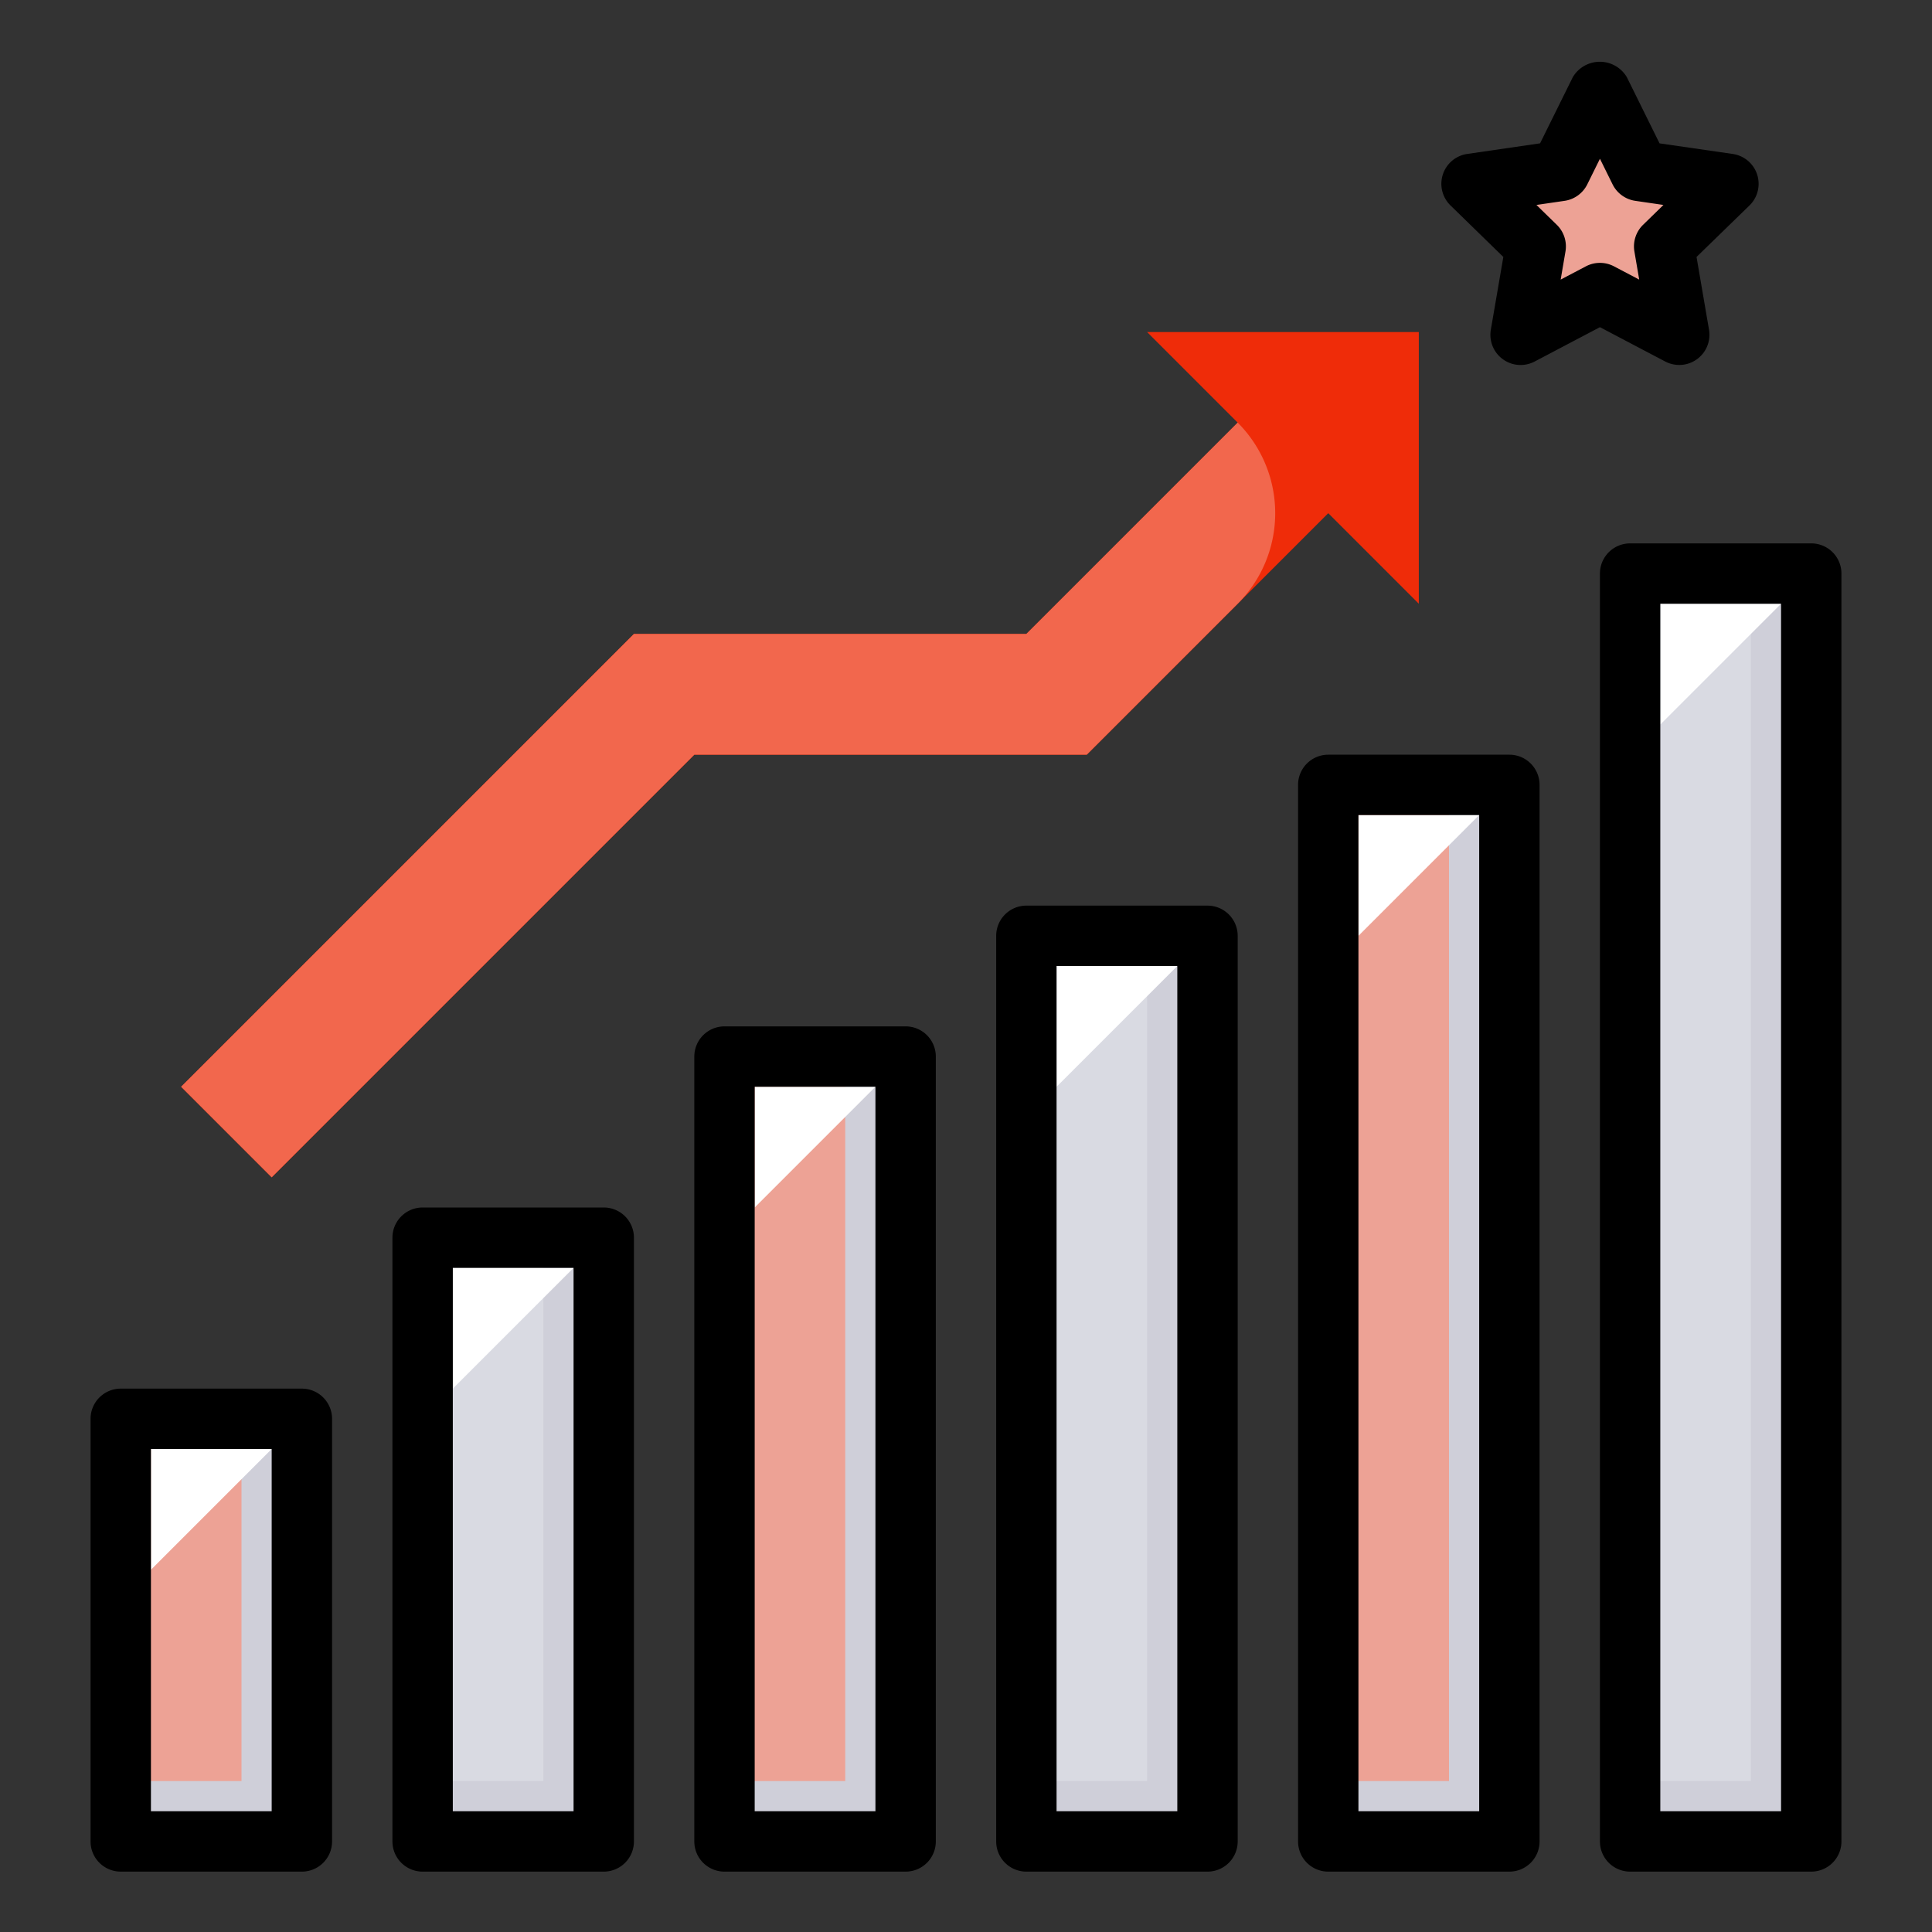<svg width="64" height="64" xmlns="http://www.w3.org/2000/svg">

 <rect width="100%" height="100%" fill="#333333" stroke="none"/>

 <g>
  <title>background</title>
  <rect fill="none" id="canvas_background" height="402" width="582" y="-1" x="-1"/>
 </g>
 <g>
  <title>Layer 1</title>
  <rect id="svg_1" fill="#cfcfd9" y="47" x="4" width="6" height="14"/>
  <rect id="svg_2" fill="#cfcfd9" y="41" x="14" width="6" height="20"/>
  <rect id="svg_3" fill="#cfcfd9" y="35" x="24" width="6" height="26"/>
  <rect id="svg_4" fill="#cfcfd9" y="31" x="34" width="6" height="30"/>
  <rect id="svg_5" fill="#cfcfd9" y="26" x="44" width="6" height="35"/>
  <rect id="svg_6" fill="#cfcfd9" y="19" x="54" width="6" height="42"/>
  <rect id="svg_7" fill="#d9dae2" y="19" x="54" width="4" height="40"/>
  <rect id="svg_8" fill="#eda295" y="26" x="44" width="4" height="33"/>
  <rect id="svg_9" fill="#d9dae2" y="31" x="34" width="4" height="28"/>
  <rect id="svg_10" fill="#eda295" y="35" x="24" width="4" height="24"/>
  <rect id="svg_11" fill="#d9dae2" y="41" x="14" width="4" height="18"/>
  <rect stroke-opacity="0" id="svg_12" fill="#eda295" y="47" x="4" width="4" height="12"/>
  <polygon id="svg_13" fill="#eda295" points="53 3 54.314 5.663 57.253 6.09 55.127 8.163 55.629 11.09 53 9.708 50.371 11.09 50.873 8.163 48.747 6.09 51.686 5.663 53 3"/>
  <polygon id="svg_14" fill="#ef2c09" points="38 11 41 14 34 21 21 21 6 36 9 39 23 25 36 25 44 17 47 20 47 11 38 11"/>
  <path id="svg_15" fill="#f2674d" d="m41,14l-7,7l-13,0l-15,15l3,3l14,-14l13,0l5,-5a4.242,4.242 0 0 0 0,-6z"/>
  <polygon id="svg_16" fill="#fff" points="5 52 5 48 9 48 5 52"/>
  <polygon id="svg_17" fill="#fff" points="15 46 15 42 19 42 15 46"/>
  <polygon id="svg_18" fill="#fff" points="25 40 25 36 29 36 25 40"/>
  <polygon id="svg_19" fill="#fff" points="35 36 35 32 39 32 35 36"/>
  <polygon id="svg_20" fill="#fff" points="45 31 45 27 49 27 45 31"/>
  <polygon id="svg_21" fill="#fff" points="55 24 55 20 59 20 55 24"/>
  <path id="svg_22" d="m10,62l-6,0a1,1 0 0 1 -1,-1l0,-14a1,1 0 0 1 1,-1l6,0a1,1 0 0 1 1,1l0,14a1,1 0 0 1 -1,1zm-5,-2l4,0l0,-12l-4,0l0,12z"/>
  <path id="svg_23" d="m20,62l-6,0a1,1 0 0 1 -1,-1l0,-20a1,1 0 0 1 1,-1l6,0a1,1 0 0 1 1,1l0,20a1,1 0 0 1 -1,1zm-5,-2l4,0l0,-18l-4,0l0,18z"/>
  <path id="svg_24" d="m30,62l-6,0a1,1 0 0 1 -1,-1l0,-26a1,1 0 0 1 1,-1l6,0a1,1 0 0 1 1,1l0,26a1,1 0 0 1 -1,1zm-5,-2l4,0l0,-24l-4,0l0,24z"/>
  <path id="svg_25" d="m40,62l-6,0a1,1 0 0 1 -1,-1l0,-30a1,1 0 0 1 1,-1l6,0a1,1 0 0 1 1,1l0,30a1,1 0 0 1 -1,1zm-5,-2l4,0l0,-28l-4,0l0,28z"/>
  <path id="svg_26" d="m50,62l-6,0a1,1 0 0 1 -1,-1l0,-35a1,1 0 0 1 1,-1l6,0a1,1 0 0 1 1,1l0,35a1,1 0 0 1 -1,1zm-5,-2l4,0l0,-33l-4,0l0,33z"/>
  <path id="svg_27" d="m60,62l-6,0a1,1 0 0 1 -1,-1l0,-42a1,1 0 0 1 1,-1l6,0a1,1 0 0 1 1,1l0,42a1,1 0 0 1 -1,1zm-5,-2l4,0l0,-40l-4,0l0,40z"/>
  <path id="svg_28" d="m55.629,12.09a1.015,1.015 0 0 1 -0.466,-0.114l-2.163,-1.138l-2.163,1.138a1,1 0 0 1 -1.451,-1.055l0.414,-2.409l-1.75,-1.706a1,1 0 0 1 0.55,-1.706l2.417,-0.352l1.083,-2.19a1.04,1.04 0 0 1 1.792,0l1.083,2.191l2.425,0.351a1,1 0 0 1 0.555,1.705l-1.755,1.707l0.413,2.409a1,1 0 0 1 -0.985,1.169l0.001,0zm-2.629,-3.382a1,1 0 0 1 0.466,0.115l0.835,0.439l-0.159,-0.93a1,1 0 0 1 0.287,-0.885l0.675,-0.658l-0.933,-0.136a1,1 0 0 1 -0.753,-0.548l-0.418,-0.846l-0.418,0.846a1,1 0 0 1 -0.753,0.548l-0.933,0.136l0.675,0.658a1,1 0 0 1 0.287,0.885l-0.159,0.93l0.835,-0.439a1,1 0 0 1 0.466,-0.115z"/>
 </g>
</svg>